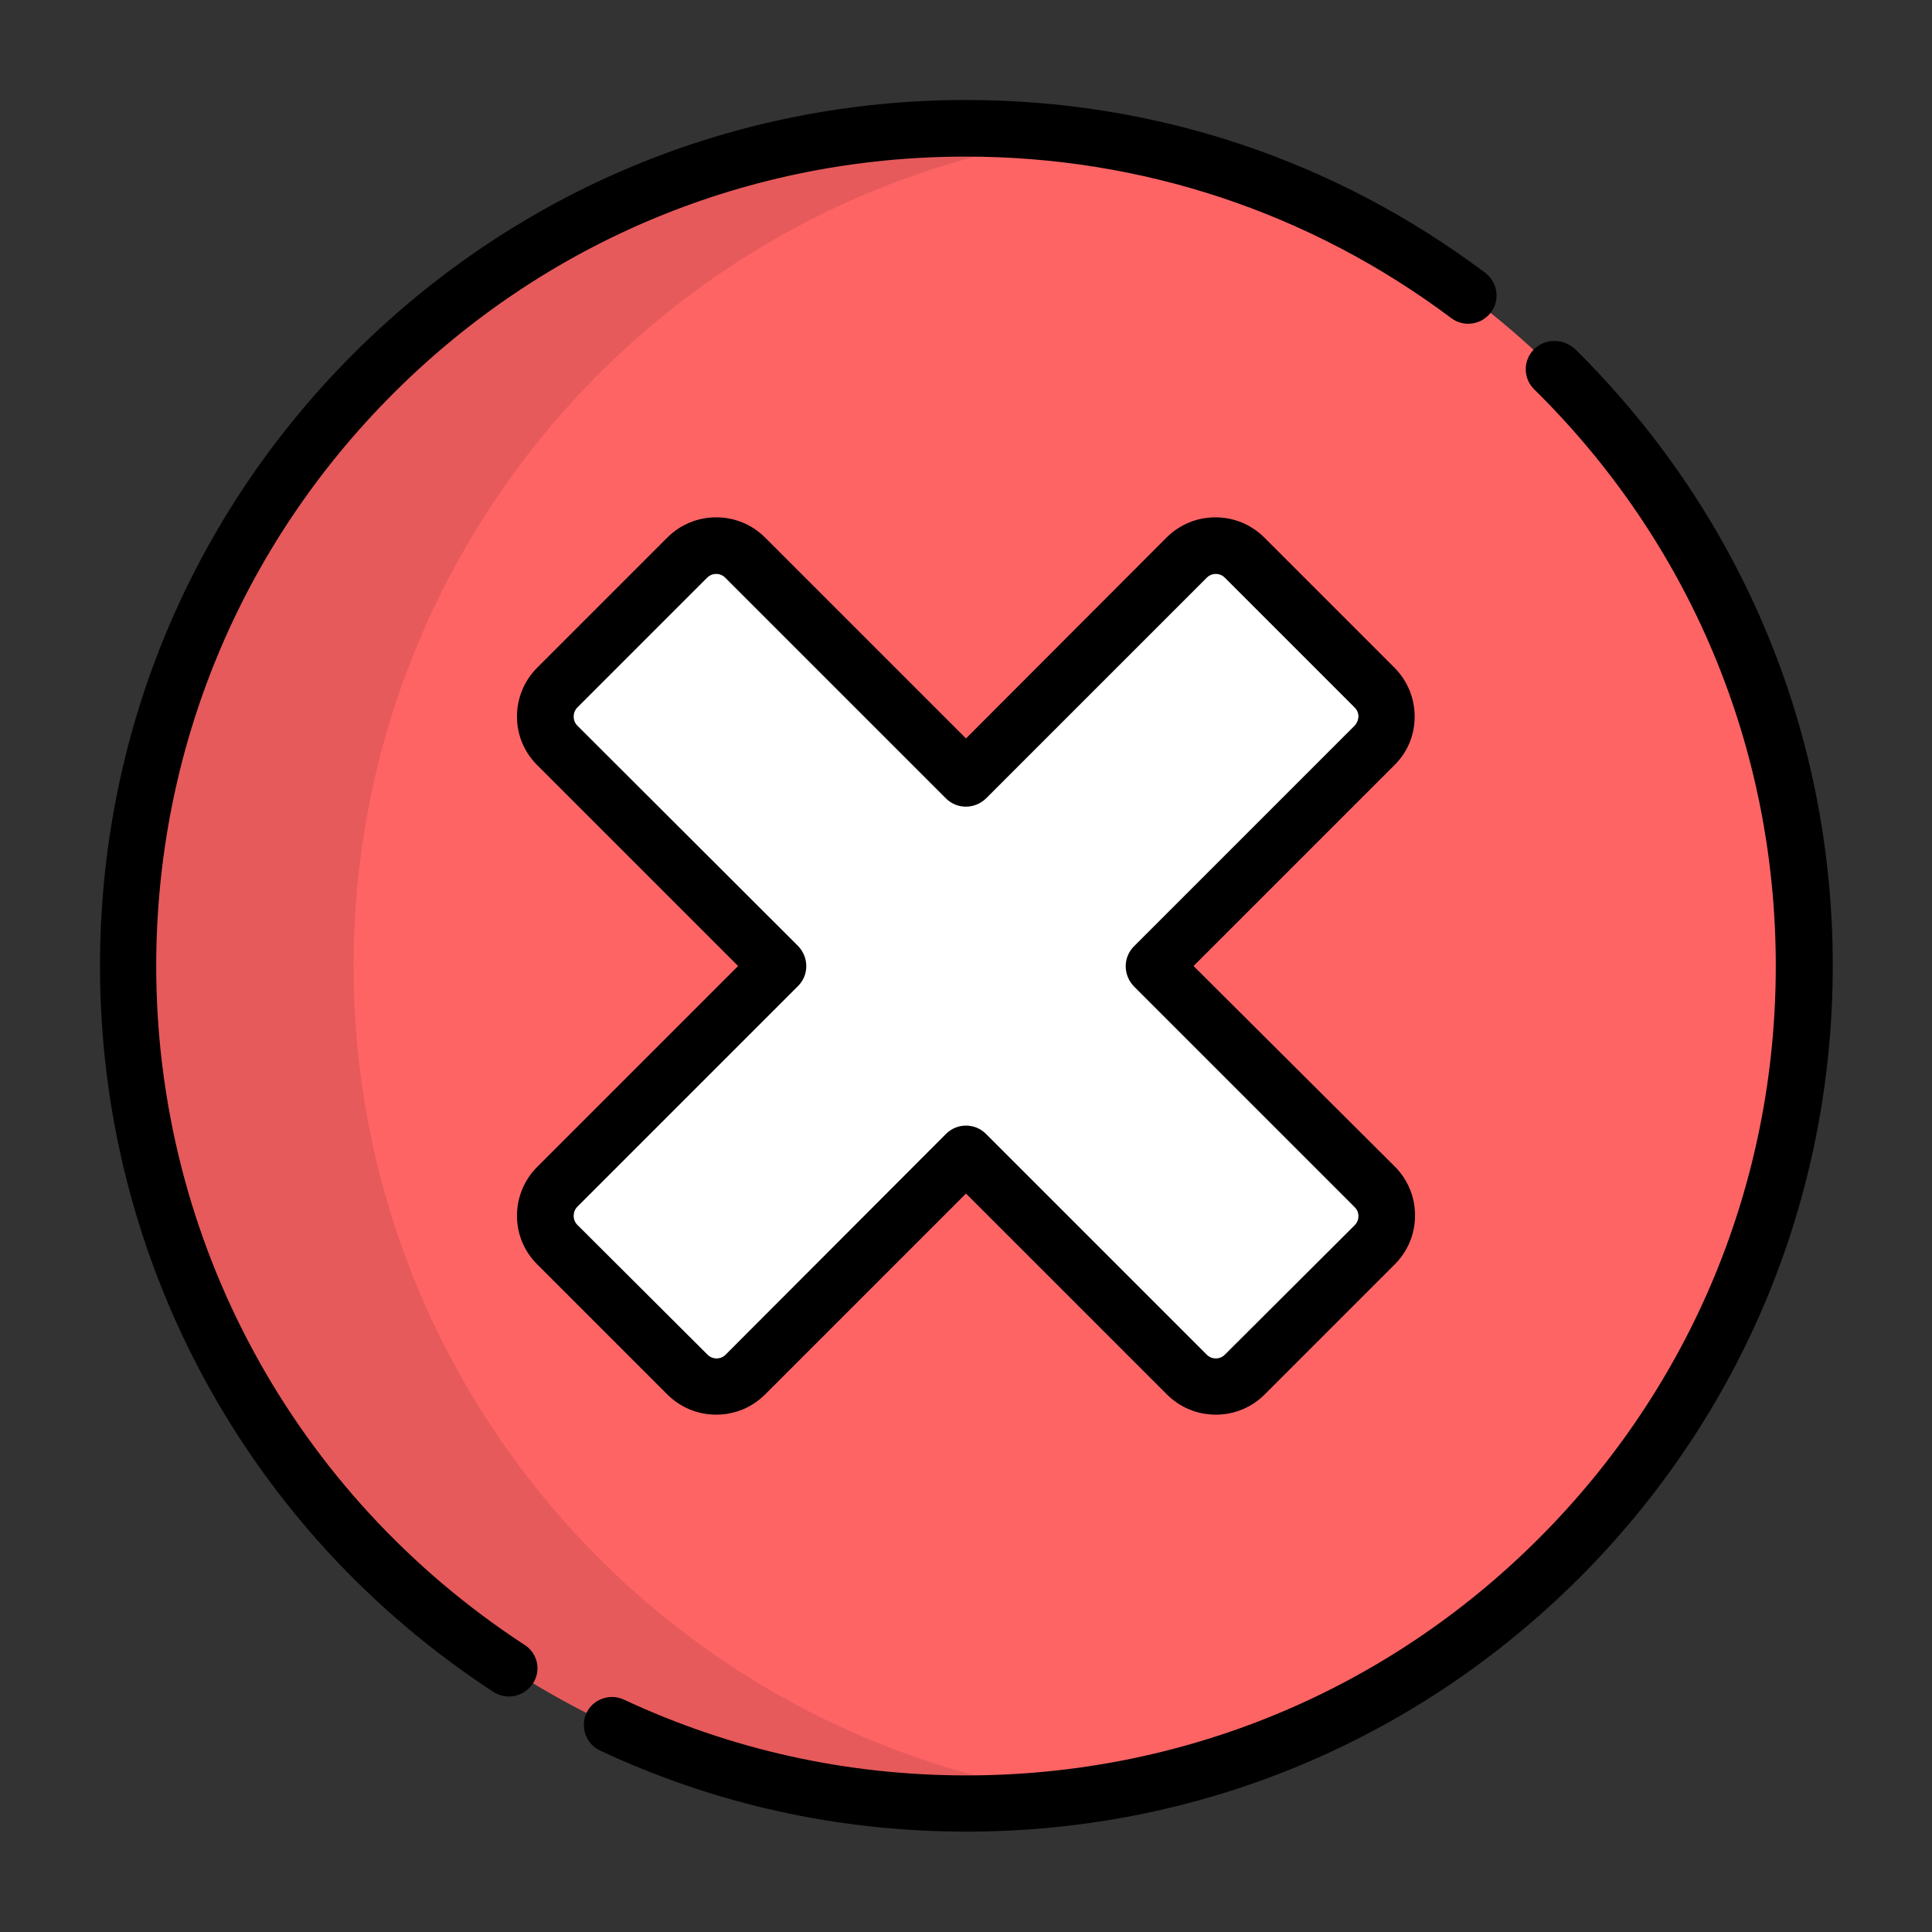 <?xml version="1.0" encoding="utf-8"?>
<!-- Generator: Adobe Illustrator 26.1.0, SVG Export Plug-In . SVG Version: 6.00 Build 0)  -->
<svg version="1.1" id="Layer_1" xmlns="http://www.w3.org/2000/svg" xmlns:xlink="http://www.w3.org/1999/xlink" x="0px" y="0px"
	 viewBox="0 0 512 512" style="enable-background:new 0 0 512 512;" xml:space="preserve">
<rect x="0" y="0" width="512" height="512" fill="#333333" stroke="none"/>
<style type="text/css">
	.st0{fill:#FF6465;}
	.st1{opacity:0.1;enable-background:new    ;}
	.st2{fill:#FFFFFF;}
</style>
<path class="st0" d="M256,478c122.6,0,222-99.4,222-222S378.6,34,256,34S34,133.4,34,256S133.4,478,256,478z"/>
<path class="st1" d="M93.7,256c0-112.5,83.7-205.4,192.2-220c-9.8-1.3-19.7-2-29.9-2C133.4,34,34,133.4,34,256s99.4,222,222,222
	c10.1,0,20.1-0.7,29.9-2C177.4,461.4,93.7,368.5,93.7,256z"/>
<path class="st2" d="M305.8,256l58.5-58.5c4.2-4.2,4.2-11.1,0-15.4l-34.4-34.4c-4.2-4.2-11.1-4.2-15.4,0L256,206.2l-58.5-58.5
	c-4.2-4.2-11.1-4.2-15.4,0l-34.4,34.4c-4.2,4.2-4.2,11.1,0,15.4l58.5,58.5l-58.5,58.5c-4.2,4.2-4.2,11.1,0,15.4l34.4,34.4
	c4.2,4.2,11.1,4.2,15.4,0l58.5-58.5l58.5,58.5c4.2,4.2,11.1,4.2,15.4,0l34.4-34.4c4.2-4.2,4.2-11.1,0-15.4L305.8,256z"/>
<path d="M374.9,189.9c0-4.9-1.9-9.5-5.4-13l-34.4-34.4c-3.5-3.5-8.1-5.4-13-5.4c-4.9,0-9.5,1.9-13,5.4L256,195.7l-53.2-53.2
	c-3.5-3.5-8.1-5.4-13-5.4s-9.5,1.9-13,5.4l-34.4,34.4c-7.2,7.2-7.2,18.8,0,25.9l53.2,53.2l-53.2,53.2c-7.2,7.2-7.2,18.8,0,25.9
	l34.4,34.4c3.5,3.5,8.1,5.4,13,5.4s9.5-1.9,13-5.4l53.2-53.2l53.2,53.2c3.5,3.5,8.1,5.4,13,5.4c4.9,0,9.5-1.9,13-5.4l34.4-34.4
	c3.5-3.5,5.4-8.1,5.4-13s-1.9-9.5-5.4-13L316.3,256l53.2-53.2C373,199.4,374.9,194.8,374.9,189.9z M359,192.3l-58.5,58.5
	c-2.9,2.9-2.9,7.6,0,10.6l58.5,58.5c0.9,0.9,1,1.9,1,2.4s-0.1,1.5-1,2.4L324.6,359c-0.9,0.9-1.9,1-2.4,1c-0.5,0-1.5-0.1-2.4-1
	l-58.5-58.5c-1.5-1.5-3.4-2.2-5.3-2.2c-1.9,0-3.8,0.7-5.3,2.2L192.3,359c-0.9,0.9-1.9,1-2.4,1c-0.5,0-1.5-0.1-2.4-1L153,324.6
	c-1.3-1.3-1.3-3.5,0-4.8l58.5-58.5c2.9-2.9,2.9-7.6,0-10.6L153,192.3c-1.3-1.3-1.3-3.5,0-4.8l34.4-34.4c0.9-0.9,1.9-1,2.4-1
	s1.5,0.1,2.4,1l58.5,58.5c2.9,2.9,7.6,2.9,10.6,0l58.5-58.5c0.9-0.9,1.9-1,2.4-1s1.5,0.1,2.4,1l34.4,34.4c0.9,0.9,1,1.9,1,2.4
	S359.8,191.4,359,192.3z"/>
<path d="M406.5,92.6c-2.9,2.9-2.9,7.7,0.1,10.6c41.3,40.7,64,94.9,64,152.8c0,57.3-22.3,111.2-62.8,151.7s-94.4,62.8-151.7,62.8
	c-31.7,0-62.3-6.8-90.8-20.1c-3.7-1.7-8.2-0.1-9.9,3.6c-1.7,3.7-0.1,8.2,3.6,9.9c30.5,14.3,63.2,21.5,97.2,21.5
	c61.3,0,118.9-23.9,162.3-67.2c43.3-43.3,67.2-101,67.2-162.3c0-61.9-24.3-120-68.4-163.5C414.1,89.6,409.4,89.7,406.5,92.6z"/>
<path d="M130.8,448.4c1.3,0.8,2.7,1.2,4.1,1.2c2.4,0,4.8-1.2,6.3-3.4c2.3-3.5,1.3-8.1-2.2-10.3C77.9,396,41.4,328.8,41.4,256
	c0-57.3,22.3-111.2,62.8-151.7c40.5-40.5,94.4-62.8,151.7-62.8c46.8,0,91.3,14.8,128.7,42.8c3.3,2.5,8,1.8,10.5-1.5
	c2.5-3.3,1.8-8-1.5-10.5c-40-30-87.5-45.8-137.6-45.8c-61.3,0-118.9,23.9-162.3,67.2c-43.3,43.3-67.2,101-67.2,162.3
	C26.5,333.9,65.5,405.8,130.8,448.4z"/>
</svg>
